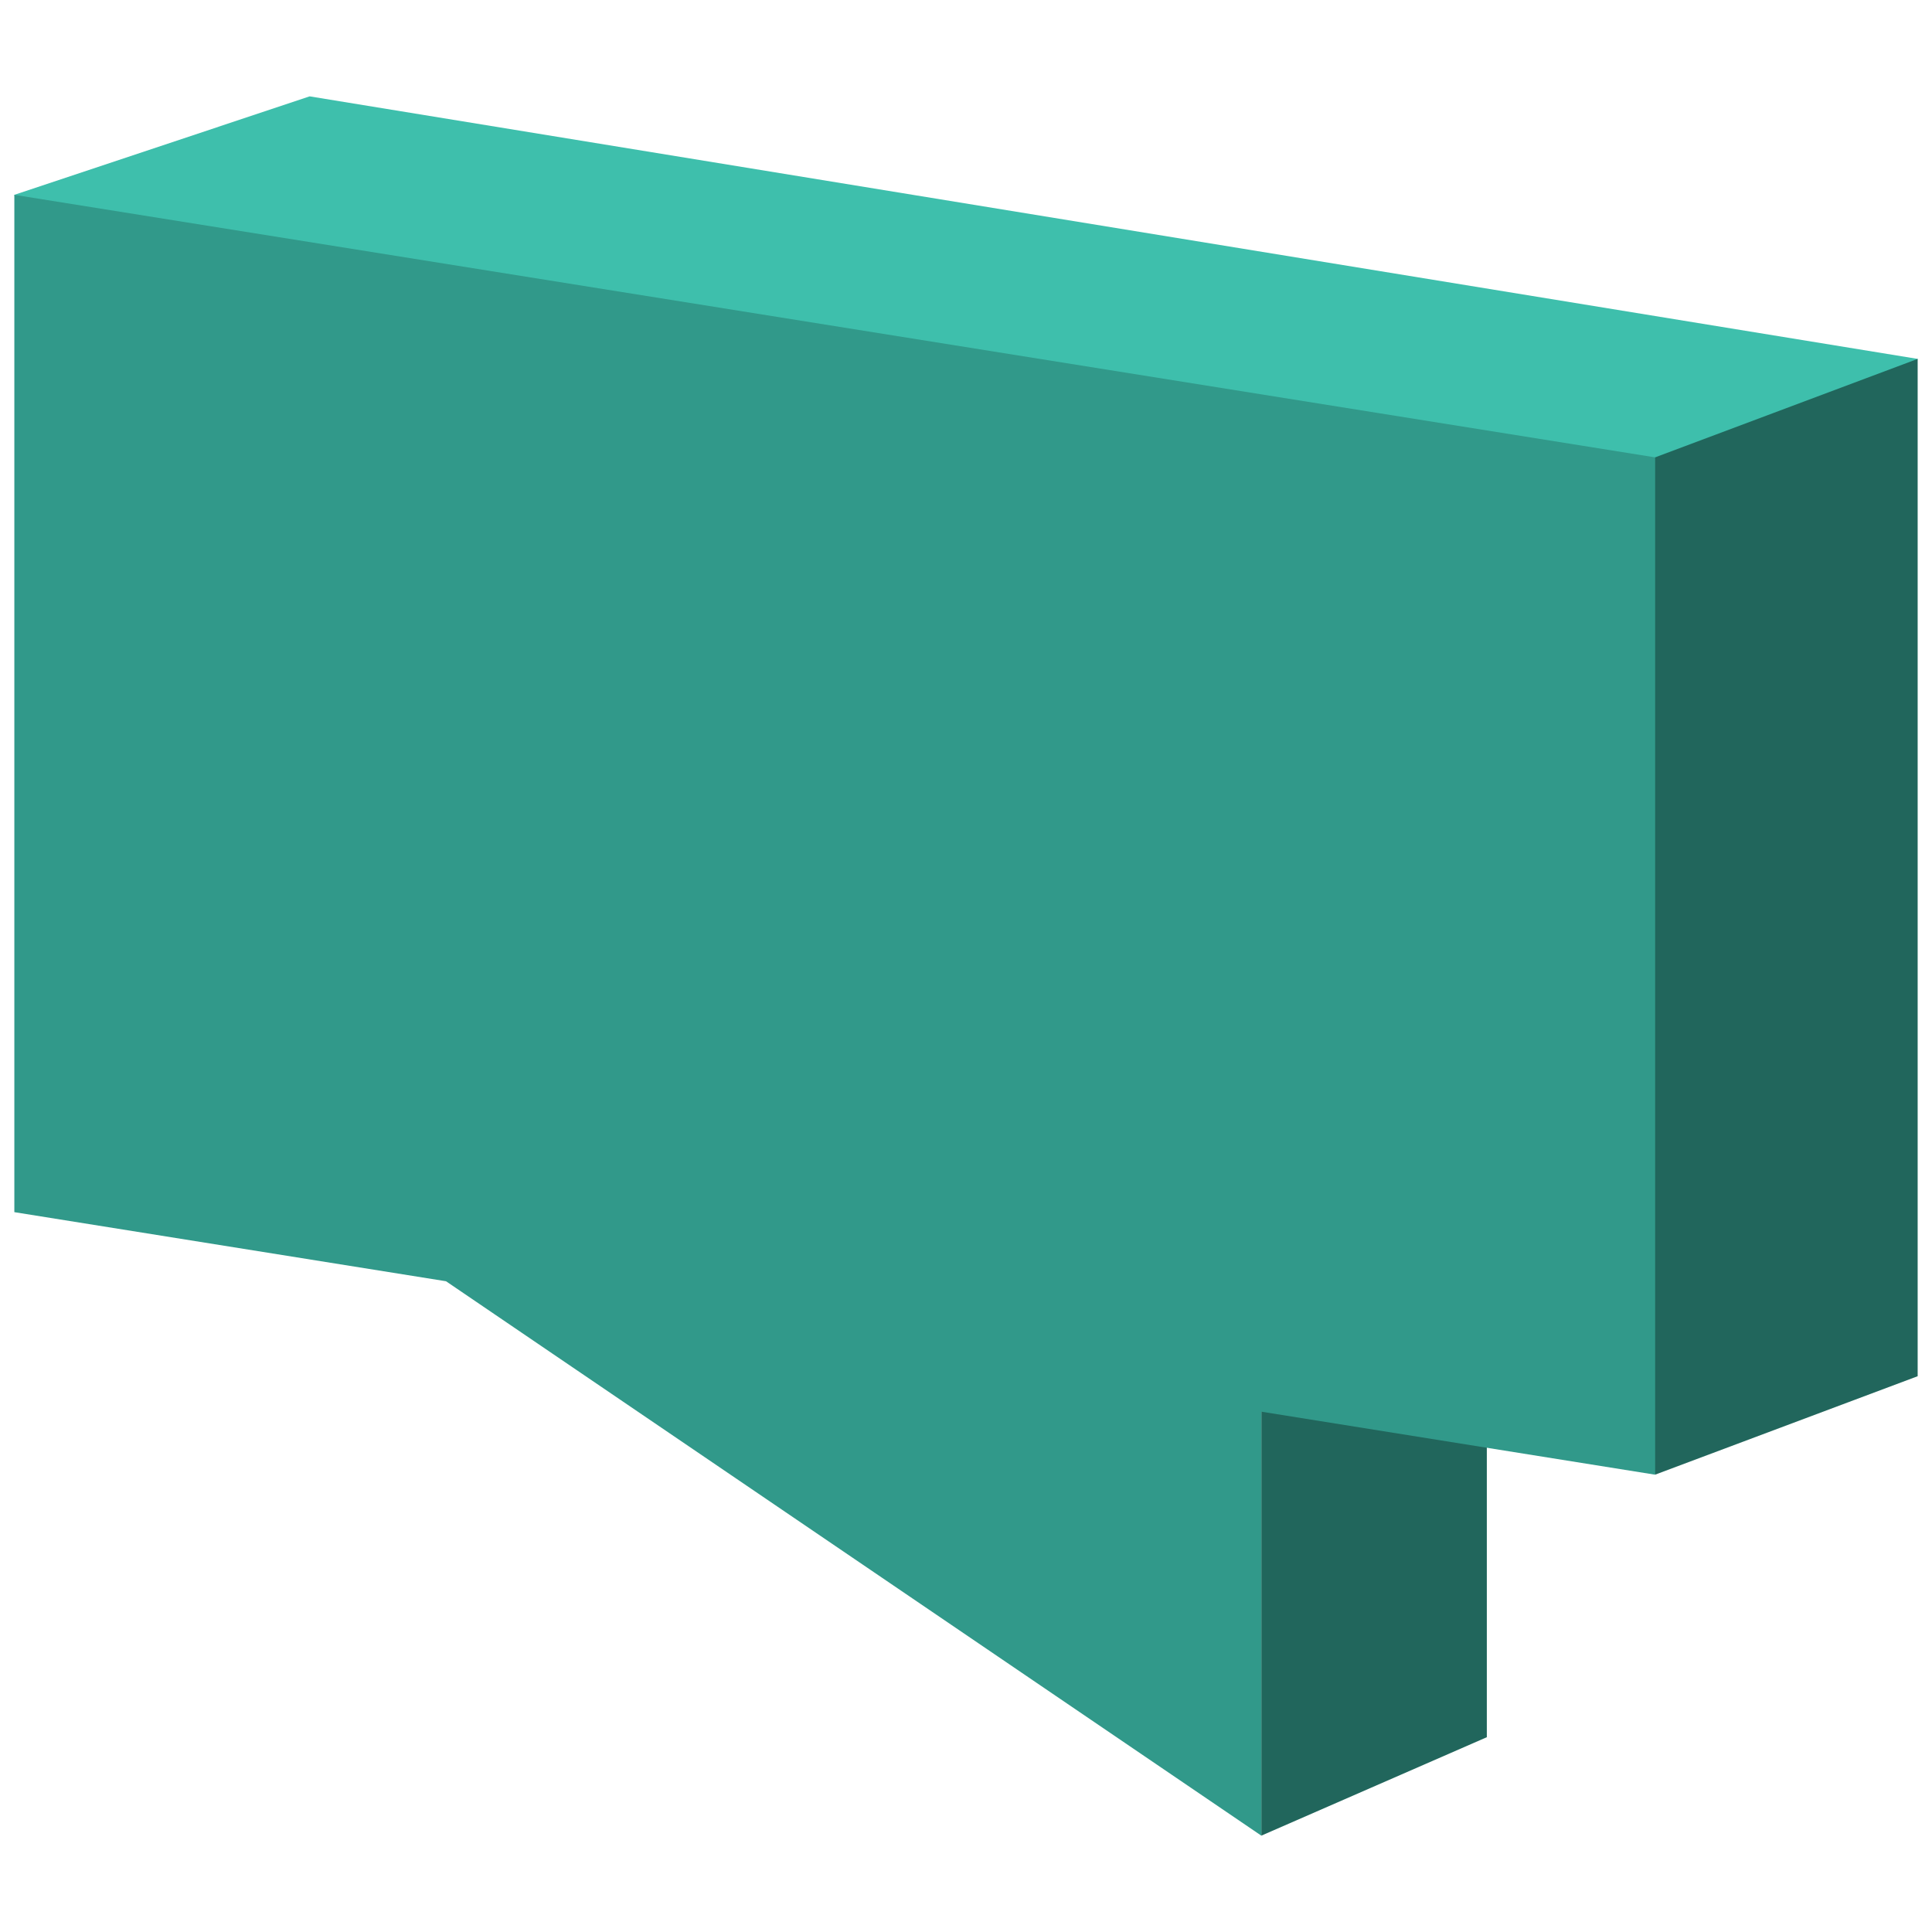 <?xml version="1.0" encoding="UTF-8" standalone="no"?>
<!-- Created with Inkscape (http://www.inkscape.org/) -->

<svg
   xmlns:dc="http://purl.org/dc/elements/1.1/"
   xmlns:cc="http://creativecommons.org/ns#"
   xmlns:rdf="http://www.w3.org/1999/02/22-rdf-syntax-ns#"
   xmlns:svg="http://www.w3.org/2000/svg"
   xmlns="http://www.w3.org/2000/svg"
   xmlns:sodipodi="http://sodipodi.sourceforge.net/DTD/sodipodi-0.dtd"
   xmlns:inkscape="http://www.inkscape.org/namespaces/inkscape"
   width="64"
   height="64"
   viewBox="0 0 64 64"
   id="svg2"
   version="1.1"
   inkscape:version="0.91 r13725"
   sodipodi:docname="icon.svg"
   inkscape:export-filename="/home/mkiol/dev/firefox/gnotifier/source/data/icon128.png"
   inkscape:export-xdpi="180"
   inkscape:export-ydpi="180">
  <defs
     id="defs4">
    <inkscape:perspective
       sodipodi:type="inkscape:persp3d"
       inkscape:vp_x="-12.374368 : -10.805213 : 1"
       inkscape:vp_y="309.01699 : 951.05651 : 0"
       inkscape:vp_z="51.62563 : -10.805213 : 1"
       inkscape:persp3d-origin="19.625631 : -21.47188 : 1"
       id="perspective4167" />
  </defs>
  <sodipodi:namedview
     id="base"
     pagecolor="#c8c8c8"
     bordercolor="#666666"
     borderopacity="1.0"
     inkscape:pageopacity="0"
     inkscape:pageshadow="2"
     inkscape:zoom="7.9195959"
     inkscape:cx="-1.6295014"
     inkscape:cy="28.824125"
     inkscape:document-units="px"
     inkscape:current-layer="layer2"
     showgrid="false"
     units="px"
     inkscape:window-width="1920"
     inkscape:window-height="1133"
     inkscape:window-x="0"
     inkscape:window-y="0"
     inkscape:window-maximized="1"
     inkscape:snap-global="true"
     inkscape:snap-bbox="false"
     inkscape:bbox-nodes="false"
     inkscape:object-nodes="true">
    <inkscape:grid
       type="xygrid"
       id="grid4220" />
  </sodipodi:namedview>
  <g
     inkscape:label="Layer 1"
     inkscape:groupmode="layer"
     id="layer1"
     transform="translate(0,-988.362)"
     style="display:inline" />
  <g
     inkscape:groupmode="layer"
     id="layer2"
     inkscape:label="Icon"
     style="display:inline">
    <path
       style="display:inline;opacity:1;fill:#3ebfac;fill-opacity:1;fill-rule:nonzero;stroke:none;stroke-width:1;stroke-linecap:round;stroke-linejoin:round;stroke-miterlimit:4;stroke-dasharray:none;stroke-dashoffset:8.55;stroke-opacity:0.784"
       d="M 10.258,3.192 63.525,11.889 54.829,44.501 8.084,35.805 0.475,6.454 Z"
       id="rect4217-5"
       inkscape:connector-curvature="0"
       sodipodi:nodetypes="cccccc" />
    <path
       style="display:inline;opacity:1;fill:#21665c;fill-opacity:1;fill-rule:nonzero;stroke:none;stroke-width:1;stroke-linecap:round;stroke-linejoin:round;stroke-miterlimit:4;stroke-dasharray:none;stroke-dashoffset:8.55;stroke-opacity:0.784"
       d="m 63.525,11.889 0,33.7 -8.697,3.261 -8.697,-30.438 z"
       id="rect4217-5-3"
       inkscape:connector-curvature="0"
       sodipodi:nodetypes="ccccc" />
    <path
       style="display:inline;opacity:1;fill:#21665c;fill-opacity:1;fill-rule:nonzero;stroke:none;stroke-width:1;stroke-linecap:round;stroke-linejoin:round;stroke-miterlimit:4;stroke-dasharray:none;stroke-dashoffset:8.55;stroke-opacity:0.784"
       d="m 49.253,45.589 0,11.958 -7.47,3.261 0,-15.219 z"
       id="rect4217-5-3-2"
       inkscape:connector-curvature="0"
       sodipodi:nodetypes="ccccc" />
    <path
       inkscape:connector-curvature="0"
       id="rect4217"
       d="m 0.475,6.454 0,33.7 14.3,2.289 27.009,18.366 0,-14.045 13.045,2.087 0,-33.7 L 0.475,6.454 Z"
       style="opacity:1;fill:#31998a;fill-opacity:1;fill-rule:nonzero;stroke:none;stroke-width:1;stroke-linecap:round;stroke-linejoin:round;stroke-miterlimit:4;stroke-dasharray:none;stroke-dashoffset:8.55;stroke-opacity:0.784" />
  </g>
</svg>

